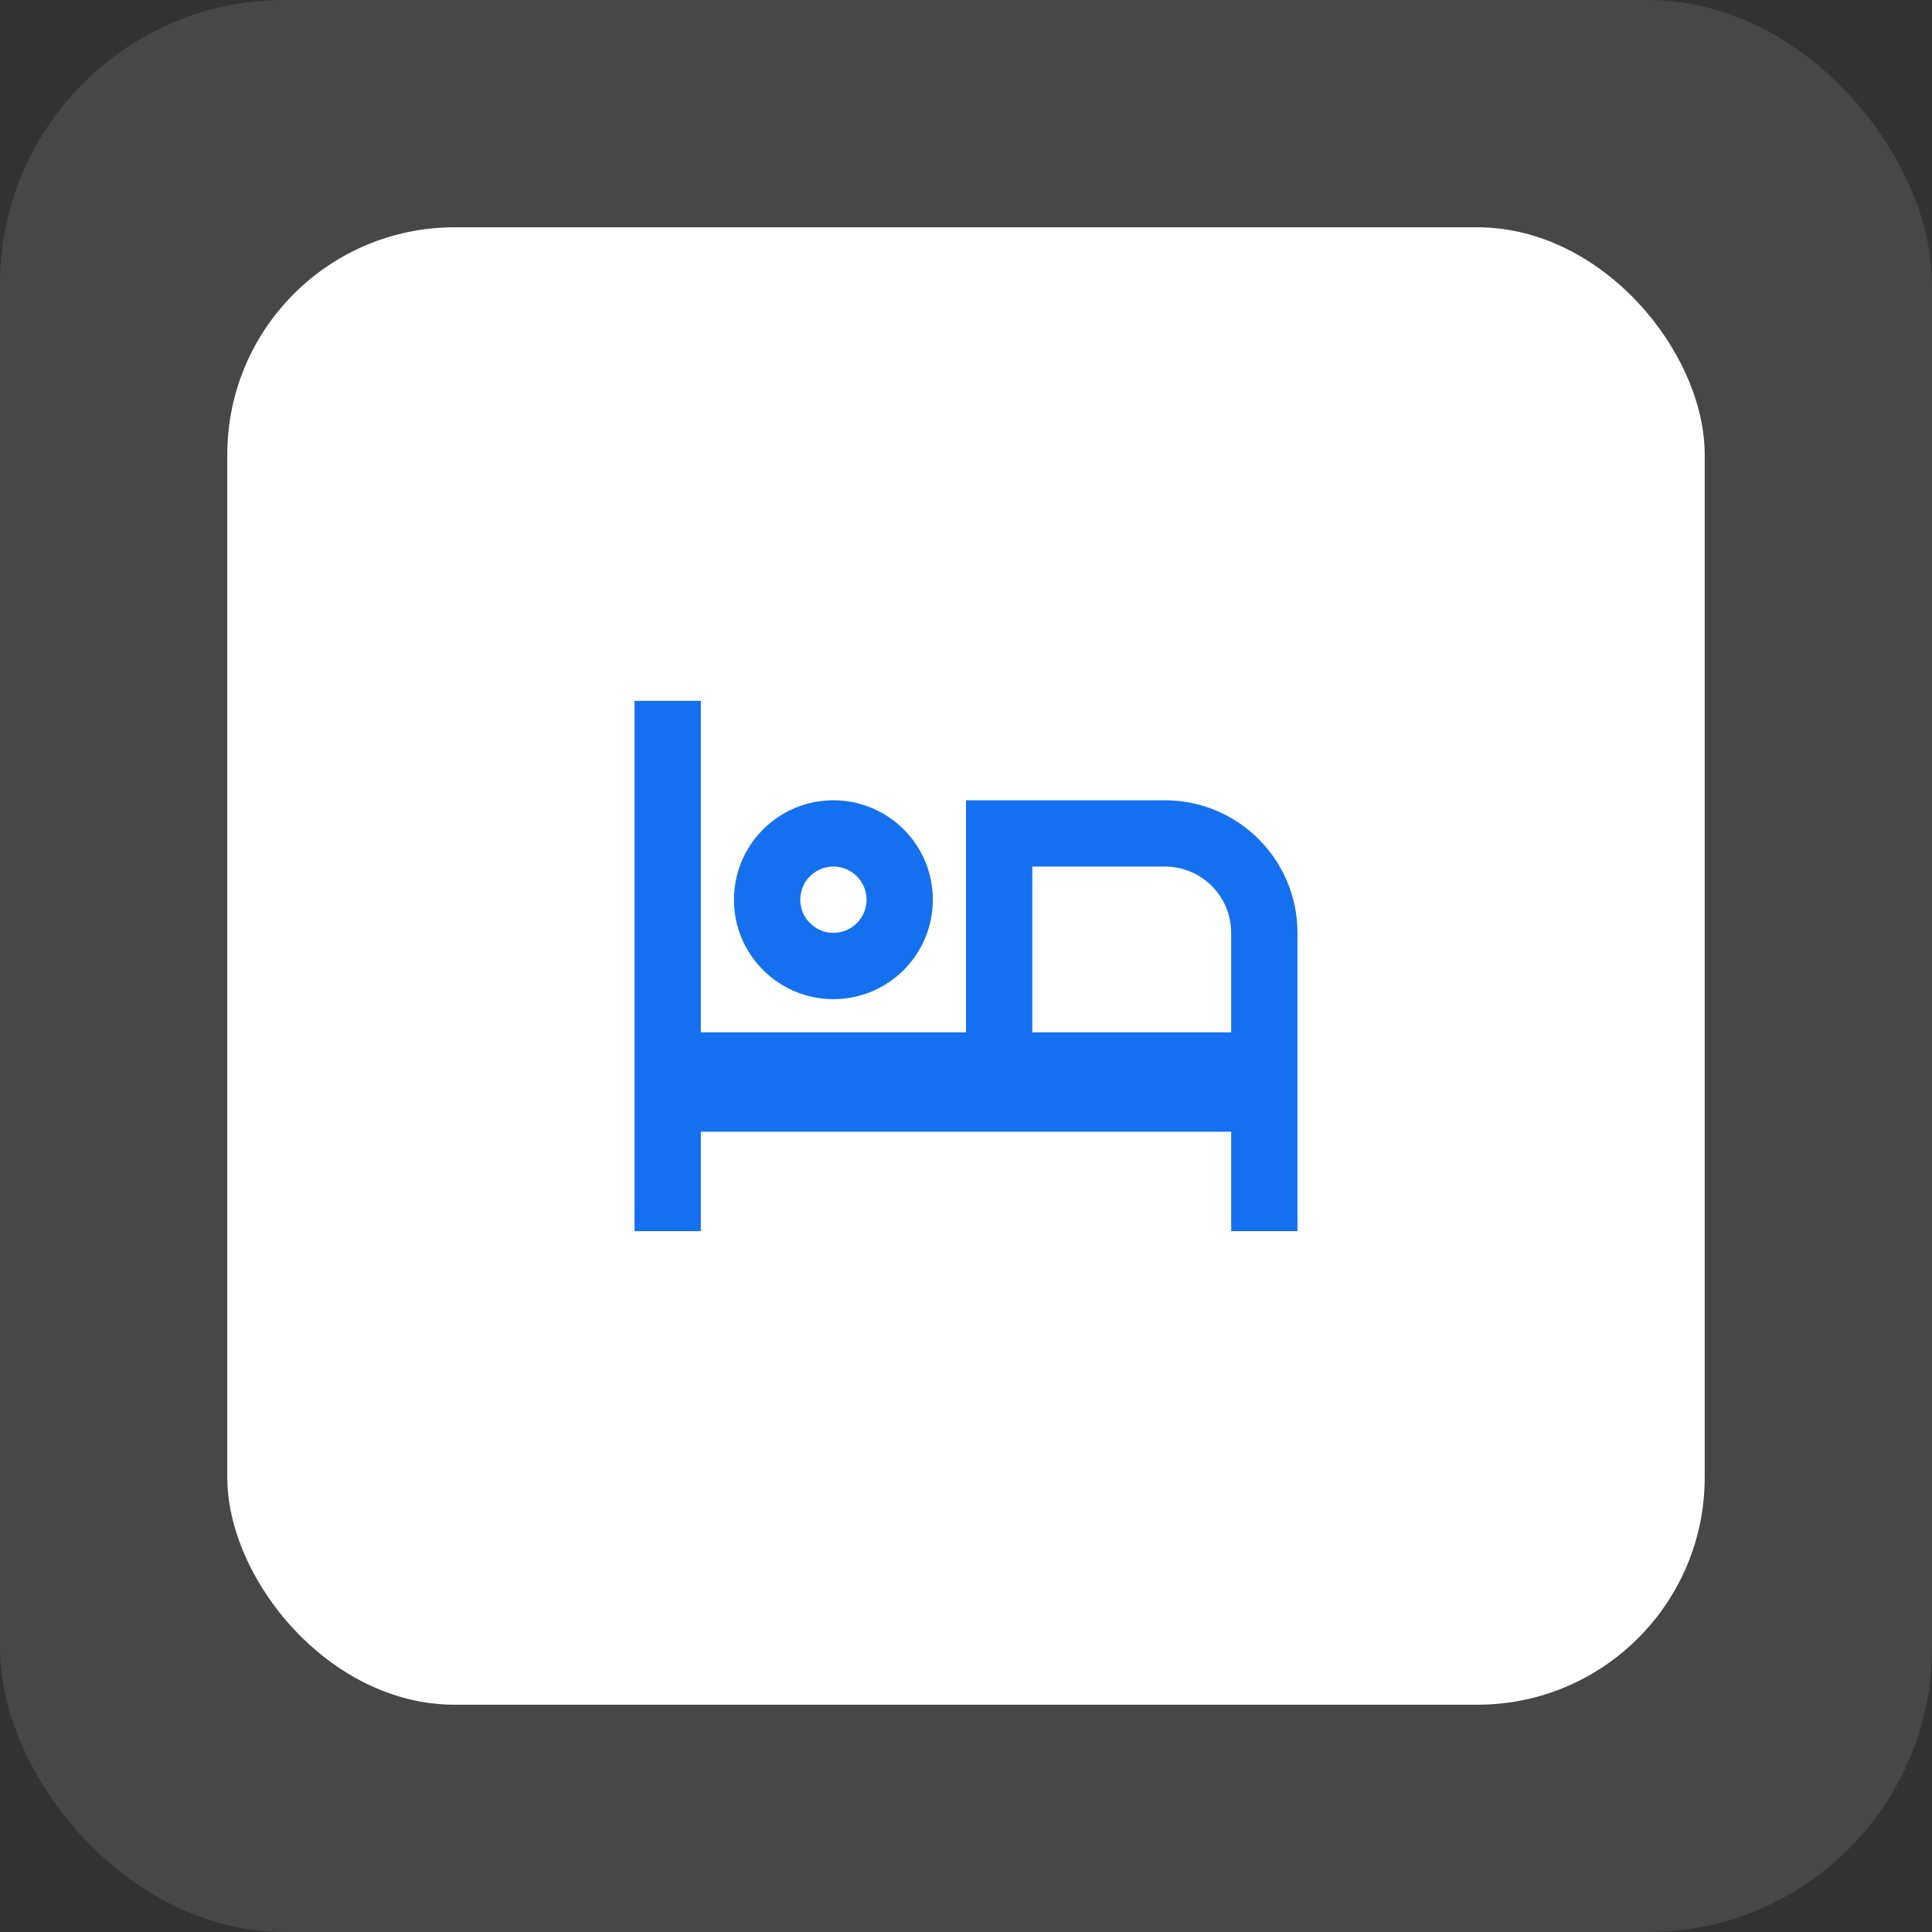 <svg width="68" height="68" viewBox="0 0 68 68" fill="none" xmlns="http://www.w3.org/2000/svg">
<rect x="0" y="0" width="68" height="68" fill="#333333" stroke="none"/>
<rect width="68" height="68" rx="10" fill="white" fill-opacity="0.1"/>
<rect x="8" y="8" width="52" height="52" rx="8" fill="white"/>
<path d="M45.667 32.833V43.333H43.333V39.833H24.667V43.333H22.333V24.667H24.667V36.333H34V28.167H41C43.577 28.167 45.667 30.256 45.667 32.833ZM43.333 36.333V32.833C43.333 31.545 42.289 30.5 41 30.5H36.333V36.333H43.333ZM29.333 32.833C29.978 32.833 30.5 32.311 30.5 31.667C30.5 31.022 29.978 30.5 29.333 30.5C28.689 30.5 28.167 31.022 28.167 31.667C28.167 32.311 28.689 32.833 29.333 32.833ZM29.333 35.167C27.4 35.167 25.833 33.6 25.833 31.667C25.833 29.734 27.4 28.167 29.333 28.167C31.266 28.167 32.833 29.734 32.833 31.667C32.833 33.6 31.266 35.167 29.333 35.167Z" fill="#1570EF"/>
</svg>
